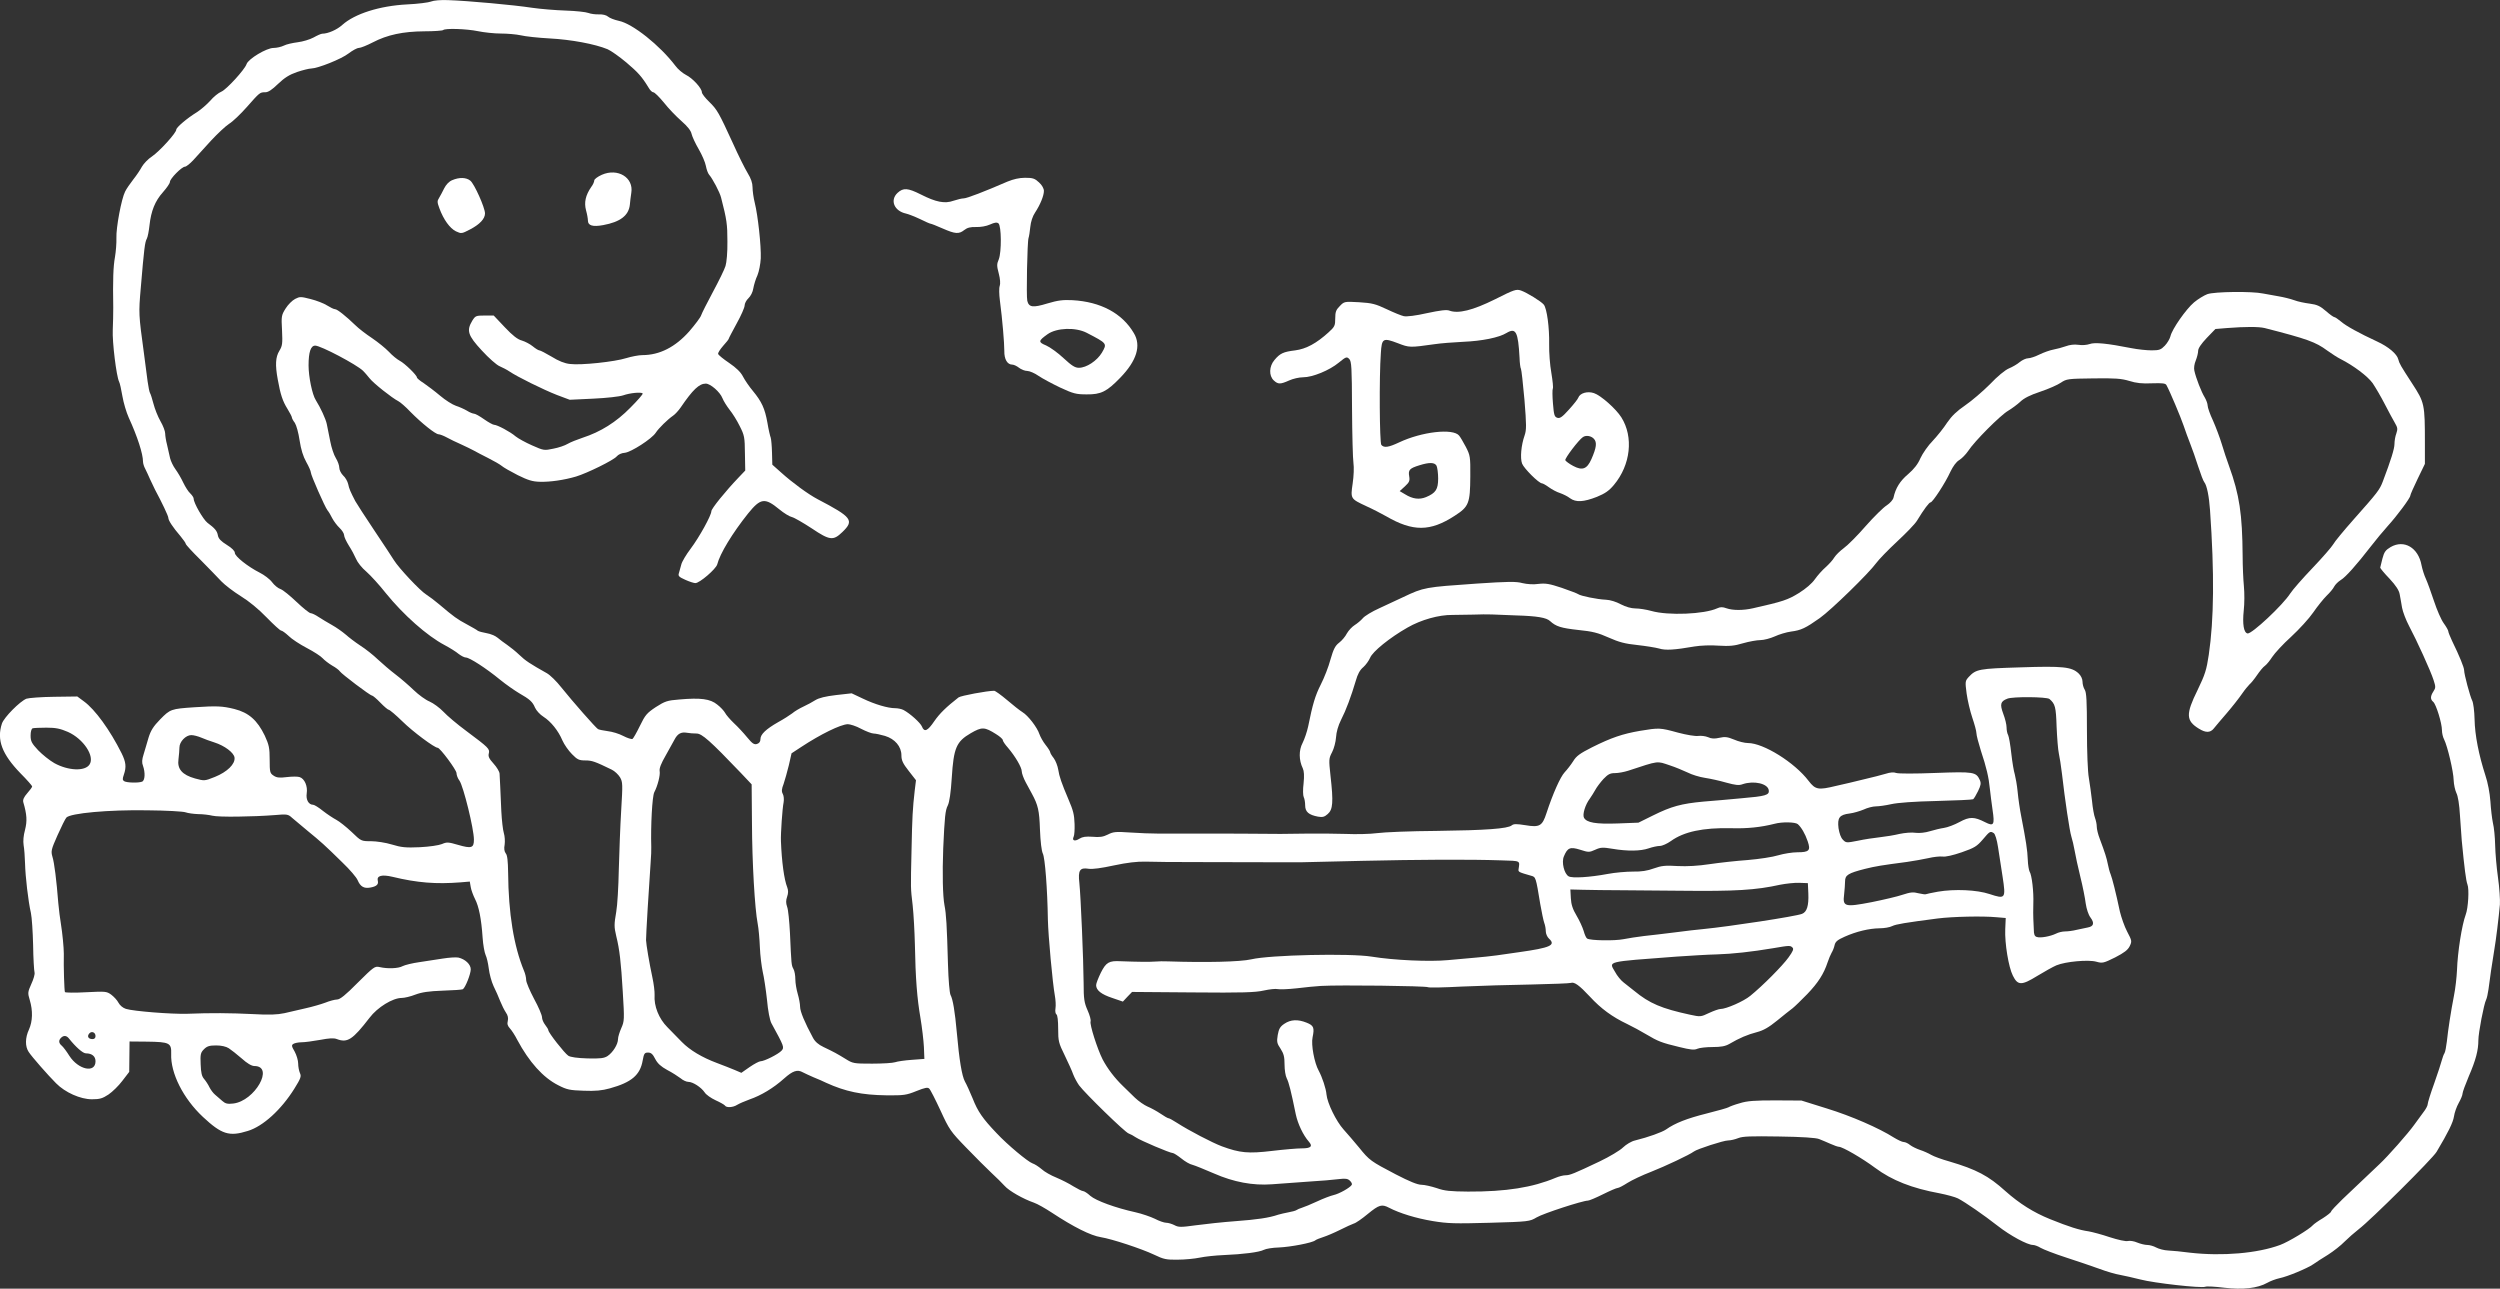 <?xml version="1.0" standalone="no"?>
<!DOCTYPE svg PUBLIC "-//W3C//DTD SVG 20010904//EN"
 "http://www.w3.org/TR/2001/REC-SVG-20010904/DTD/svg10.dtd">
<svg version="1.0" xmlns="http://www.w3.org/2000/svg"
 width="1578.972pt" height="813.904pt" viewBox="0 0 1578.972 813.904"
 preserveAspectRatio="xMidYMid meet">
<rect x="0" y="0" width="1578.972" height="813.904" fill="#333333" stroke="none"/>
<g transform="translate(-53.676,1253.284) scale(0.1,-0.1)"
fill="#ffffff" stroke="none">
<path d="M3259 12523 c-15 -6 -84 -15 -151 -18 -174 -9 -331 -59 -410 -130
-33 -30 -90 -55 -126 -55 -7 0 -32 -11 -55 -24 -24 -13 -68 -26 -100 -30 -32
-4 -72 -13 -87 -21 -16 -8 -46 -15 -66 -15 -44 0 -159 -69 -170 -102 -11 -34
-126 -160 -159 -174 -18 -7 -50 -33 -71 -58 -22 -24 -59 -56 -84 -72 -62 -38
-130 -96 -130 -110 0 -21 -106 -137 -153 -169 -25 -16 -53 -46 -64 -65 -10
-19 -34 -55 -54 -80 -20 -26 -44 -60 -52 -77 -23 -44 -58 -230 -55 -294 1 -30
-3 -83 -9 -119 -11 -59 -14 -145 -11 -320 0 -36 -1 -99 -3 -140 -4 -75 23
-295 40 -328 5 -9 14 -51 21 -92 7 -41 25 -102 40 -135 55 -120 90 -229 90
-278 0 -10 6 -31 14 -45 7 -15 22 -45 31 -67 10 -22 24 -51 31 -65 43 -80 84
-166 84 -178 0 -16 28 -59 77 -116 18 -22 33 -43 33 -48 0 -5 42 -51 93 -101
50 -51 110 -112 132 -136 22 -23 77 -65 122 -93 52 -32 113 -82 163 -134 45
-46 86 -84 93 -84 6 0 27 -15 47 -34 19 -19 71 -53 115 -76 44 -23 89 -52 100
-65 11 -12 38 -33 60 -46 22 -12 44 -29 48 -36 10 -16 191 -153 203 -153 5 0
29 -20 53 -45 24 -25 48 -45 53 -45 6 0 45 -33 87 -74 66 -65 202 -166 222
-166 15 0 119 -140 119 -160 0 -12 8 -34 19 -48 25 -37 91 -304 91 -372 0 -53
-15 -58 -101 -33 -61 18 -71 18 -101 5 -19 -8 -79 -17 -140 -20 -89 -4 -117
-1 -176 17 -39 12 -98 21 -132 21 -62 0 -62 0 -123 59 -34 32 -77 66 -96 76
-19 10 -57 35 -84 56 -27 22 -55 39 -62 39 -29 0 -47 32 -41 72 7 45 -13 93
-45 103 -11 4 -47 4 -80 0 -47 -6 -65 -4 -84 9 -23 15 -25 22 -25 101 0 74 -4
93 -31 152 -47 97 -101 145 -192 168 -77 19 -111 20 -252 11 -148 -10 -153
-12 -216 -76 -44 -45 -60 -71 -74 -116 -9 -33 -24 -80 -31 -105 -11 -34 -12
-53 -4 -73 15 -42 13 -93 -6 -100 -23 -9 -97 -7 -113 3 -11 7 -11 15 -2 41 17
49 13 80 -14 135 -74 148 -168 277 -238 328 l-42 31 -147 -2 c-81 -1 -159 -7
-174 -12 -41 -16 -142 -118 -155 -157 -34 -103 0 -193 117 -314 41 -41 74 -79
74 -83 0 -5 -14 -24 -31 -43 -22 -25 -29 -42 -25 -57 23 -78 25 -119 11 -174
-10 -36 -13 -72 -9 -97 4 -22 8 -74 9 -115 2 -83 20 -239 37 -313 6 -27 12
-119 14 -203 1 -85 6 -163 9 -173 3 -10 -6 -42 -20 -72 -23 -52 -24 -57 -10
-103 20 -67 18 -133 -5 -185 -25 -53 -25 -108 -2 -142 20 -31 123 -148 173
-198 57 -58 154 -101 226 -101 50 0 67 5 105 30 25 17 65 56 88 87 l43 56 1
96 1 96 111 -1 c142 -2 154 -8 152 -77 -5 -121 76 -282 200 -398 119 -111 166
-126 284 -89 96 29 211 134 294 267 41 66 45 78 35 99 -6 14 -11 41 -11 60 0
19 -10 53 -22 75 -20 34 -21 41 -8 49 8 5 31 10 51 10 20 0 73 7 117 15 58 11
87 13 107 5 66 -25 99 -4 206 135 50 66 146 125 203 125 17 0 56 9 86 21 40
15 85 22 173 25 65 2 123 6 127 9 16 10 50 96 50 126 0 31 -35 64 -78 74 -15
3 -59 0 -97 -6 -39 -6 -106 -16 -150 -23 -44 -6 -91 -18 -105 -25 -26 -15 -95
-18 -146 -6 -30 7 -37 1 -138 -99 -77 -78 -112 -106 -131 -106 -13 0 -47 -9
-74 -20 -27 -10 -82 -26 -123 -35 -40 -9 -101 -23 -134 -31 -47 -10 -96 -12
-200 -6 -143 7 -265 8 -414 2 -100 -3 -341 16 -388 31 -19 6 -38 22 -47 39 -8
16 -29 38 -46 51 -29 21 -37 21 -159 15 -70 -4 -130 -3 -133 1 -4 7 -9 160 -7
243 0 37 -9 130 -18 185 -6 33 -13 94 -17 135 -11 141 -25 255 -37 292 -10 35
-8 45 32 135 24 54 49 104 56 112 25 28 268 50 509 46 121 -1 231 -7 245 -13
14 -5 49 -10 78 -11 30 0 70 -5 90 -10 39 -10 256 -7 396 4 76 7 83 5 107 -17
15 -12 59 -50 99 -83 83 -68 105 -87 220 -200 46 -44 89 -94 96 -112 17 -40
40 -53 79 -46 40 7 54 20 48 43 -8 32 25 41 93 25 157 -38 275 -47 429 -35
l59 5 6 -35 c3 -19 16 -53 27 -75 24 -46 40 -124 48 -244 3 -46 12 -95 19
-110 7 -14 16 -53 20 -86 4 -33 17 -82 30 -110 14 -27 32 -70 42 -95 10 -25
26 -57 36 -72 13 -18 16 -36 12 -53 -5 -19 -1 -32 14 -48 11 -12 32 -44 46
-72 75 -140 163 -238 258 -286 56 -29 74 -32 161 -35 74 -3 116 1 166 15 137
38 191 84 207 176 8 44 12 50 34 50 19 0 30 -10 45 -40 15 -29 36 -48 76 -70
31 -16 68 -40 84 -52 15 -13 37 -23 49 -23 29 0 81 -34 103 -66 9 -15 41 -37
69 -50 29 -13 55 -28 59 -33 9 -16 52 -13 78 4 13 8 48 23 78 34 73 25 151 72
218 132 55 49 84 59 119 39 9 -5 40 -19 67 -31 28 -11 64 -27 80 -35 121 -55
224 -77 380 -79 110 -1 126 1 190 27 55 22 72 25 81 15 7 -6 39 -69 71 -138
55 -120 63 -132 163 -235 58 -60 130 -132 160 -160 30 -28 67 -64 82 -81 27
-31 116 -82 185 -106 21 -7 72 -36 113 -63 138 -91 246 -145 310 -155 69 -11
257 -73 335 -110 62 -30 79 -33 150 -32 44 0 107 6 140 13 33 7 101 14 150 16
123 5 225 18 254 33 13 7 56 14 95 15 72 3 211 29 230 45 6 5 29 14 51 21 22
7 69 27 105 45 36 18 75 36 87 40 13 3 53 31 89 61 71 58 88 63 134 39 67 -35
172 -67 275 -84 96 -16 141 -17 361 -11 248 7 252 8 296 34 42 25 291 106 324
106 8 0 51 18 95 40 44 22 86 40 93 40 7 0 34 14 62 32 27 17 94 49 149 70 89
35 244 108 270 128 21 16 188 70 216 70 16 0 45 7 65 15 28 11 78 13 257 10
143 -2 234 -8 253 -16 16 -6 48 -20 71 -30 24 -11 48 -19 54 -19 23 0 147 -72
229 -133 106 -79 233 -129 408 -161 45 -9 97 -23 115 -32 48 -25 161 -103 252
-174 78 -61 187 -120 222 -120 10 0 32 -8 48 -18 17 -10 89 -38 160 -61 72
-23 167 -56 212 -72 45 -17 104 -34 130 -38 27 -5 84 -18 128 -29 88 -23 384
-56 410 -46 9 4 63 1 119 -6 117 -14 211 -4 273 31 19 11 54 24 77 29 50 10
175 62 213 88 15 11 57 38 93 60 36 23 83 60 105 83 22 22 63 58 90 79 75 57
465 444 491 488 74 124 104 185 110 224 3 23 17 62 30 85 13 23 24 49 24 59 0
9 18 58 39 108 45 104 61 166 61 229 0 46 35 229 49 256 5 9 11 39 15 66 8 67
23 166 36 245 12 70 28 202 36 290 2 30 -3 107 -12 170 -9 63 -17 156 -18 205
-1 50 -7 113 -14 140 -6 28 -13 89 -16 137 -4 53 -16 118 -32 165 -41 127 -66
252 -68 353 -1 52 -8 105 -15 118 -13 25 -51 166 -51 192 0 17 -29 89 -76 185
-13 28 -24 55 -24 61 0 6 -13 29 -29 51 -16 22 -43 84 -61 139 -18 54 -41 118
-51 140 -11 23 -23 62 -28 87 -20 111 -110 164 -195 115 -32 -19 -41 -31 -52
-73 -7 -27 -13 -53 -14 -57 0 -4 26 -36 59 -70 40 -43 60 -74 64 -98 4 -19 10
-57 15 -85 5 -27 25 -79 44 -115 48 -90 137 -285 155 -342 14 -43 14 -49 -1
-72 -20 -31 -20 -50 -1 -66 18 -15 55 -135 55 -179 0 -18 6 -44 14 -59 21 -42
59 -202 60 -257 1 -27 9 -63 17 -80 10 -19 19 -72 23 -145 4 -63 9 -133 11
-155 17 -177 27 -254 36 -278 12 -28 5 -150 -11 -191 -24 -65 -51 -234 -55
-351 -2 -44 -10 -116 -19 -160 -20 -103 -37 -214 -45 -290 -4 -33 -10 -66 -15
-74 -5 -7 -12 -27 -17 -45 -4 -17 -26 -83 -48 -146 -23 -63 -41 -122 -41 -131
0 -9 -12 -32 -28 -52 -15 -20 -40 -55 -57 -78 -36 -51 -167 -200 -220 -249
-39 -37 -119 -113 -234 -222 -39 -38 -71 -72 -71 -77 0 -5 -24 -24 -52 -42
-29 -17 -57 -37 -63 -44 -21 -25 -153 -105 -207 -125 -143 -53 -365 -72 -568
-49 -52 7 -115 13 -140 14 -25 1 -58 10 -75 19 -16 9 -42 16 -56 16 -15 0 -43
7 -63 15 -20 9 -47 13 -59 10 -13 -4 -62 7 -115 24 -50 17 -111 33 -134 37
-58 8 -124 29 -243 77 -104 42 -193 98 -282 177 -107 97 -184 137 -353 187
-47 13 -99 32 -116 42 -17 10 -48 24 -70 31 -21 7 -50 21 -63 31 -13 11 -31
19 -40 19 -10 0 -37 13 -62 28 -94 60 -271 137 -424 184 l-160 50 -165 1
c-130 0 -178 -3 -225 -18 -33 -9 -64 -21 -70 -25 -5 -4 -68 -22 -140 -40 -123
-31 -198 -60 -256 -101 -25 -17 -110 -48 -195 -69 -23 -5 -56 -25 -76 -44 -19
-19 -86 -59 -149 -89 -162 -77 -187 -87 -215 -87 -13 0 -41 -7 -62 -16 -145
-61 -313 -88 -553 -87 -112 1 -148 4 -198 22 -34 11 -77 21 -96 21 -25 0 -76
21 -163 66 -158 83 -165 87 -232 170 -30 36 -74 88 -97 113 -47 52 -103 167
-108 221 -3 38 -27 109 -49 150 -28 50 -49 165 -39 211 13 62 7 75 -38 93 -55
22 -100 20 -140 -7 -27 -18 -35 -32 -42 -71 -7 -43 -5 -53 18 -87 20 -31 25
-51 25 -99 0 -34 6 -73 14 -88 13 -25 27 -80 57 -227 13 -61 47 -132 82 -172
27 -30 14 -43 -44 -43 -28 0 -112 -7 -187 -16 -151 -18 -204 -13 -318 29 -61
23 -207 99 -283 148 -25 16 -48 29 -53 29 -5 0 -28 13 -51 29 -24 16 -60 36
-82 45 -21 9 -57 34 -80 56 -22 21 -56 54 -75 73 -52 50 -98 110 -129 169 -33
65 -83 221 -76 240 3 8 -5 39 -19 70 -21 48 -25 70 -25 174 -1 145 -18 546
-27 631 -9 79 3 98 58 89 24 -4 82 4 160 21 84 18 147 25 198 24 70 -2 158 -3
385 -3 292 -1 380 -1 465 -1 52 0 113 0 135 0 22 0 195 4 385 9 353 8 676 10
880 3 124 -4 116 0 108 -56 -3 -17 2 -19 79 -41 30 -8 30 -8 58 -179 9 -51 20
-104 25 -118 6 -15 10 -39 10 -54 0 -15 9 -36 20 -46 46 -42 9 -58 -190 -86
-41 -6 -104 -15 -140 -20 -36 -5 -94 -11 -130 -14 -36 -3 -116 -10 -178 -16
-116 -11 -341 -1 -482 22 -135 22 -643 11 -760 -17 -70 -16 -287 -21 -525 -13
-27 1 -63 1 -80 -1 -36 -3 -117 -2 -220 2 -74 4 -92 -7 -125 -72 -16 -33 -30
-68 -30 -79 0 -32 32 -58 102 -81 l67 -23 29 31 29 30 384 -3 c312 -3 396 0
448 12 36 8 75 12 87 9 12 -3 67 -1 121 5 54 7 123 13 153 15 121 7 662 0 676
-8 5 -4 101 -2 214 4 113 5 311 11 440 13 128 3 240 7 248 10 22 8 53 -14 121
-87 69 -75 141 -128 236 -173 33 -16 87 -45 120 -65 74 -44 96 -53 209 -80 69
-17 94 -20 113 -11 13 6 56 11 96 11 54 0 81 5 107 20 63 37 115 59 173 74 42
11 75 30 128 73 39 32 83 67 98 78 14 11 56 52 93 90 68 71 104 127 128 200 7
22 19 49 25 60 7 11 16 33 19 48 5 23 19 34 64 54 74 33 154 52 220 53 29 0
65 6 80 14 25 12 80 21 287 48 95 12 286 16 370 8 l60 -5 -3 -70 c-4 -89 21
-241 48 -294 31 -63 55 -63 154 -2 46 28 100 58 121 67 58 24 202 37 252 23
39 -11 46 -9 119 27 58 30 80 47 92 71 15 31 14 35 -16 92 -17 32 -37 90 -46
127 -26 123 -48 208 -58 234 -6 14 -14 43 -18 65 -8 40 -17 69 -51 160 -11 28
-19 62 -19 77 0 15 -5 39 -11 55 -6 15 -15 64 -19 108 -5 44 -14 109 -20 145
-7 37 -12 166 -12 300 0 185 -3 240 -14 257 -8 12 -14 35 -14 51 0 17 -10 38
-25 52 -44 41 -98 47 -367 38 -263 -8 -280 -11 -327 -61 -22 -25 -23 -28 -13
-104 6 -43 22 -112 36 -153 14 -41 26 -85 26 -98 0 -13 13 -62 28 -110 35
-105 50 -169 57 -242 3 -30 11 -90 17 -133 14 -94 8 -105 -47 -77 -69 35 -98
36 -162 1 -31 -17 -76 -34 -98 -37 -22 -3 -62 -13 -89 -21 -29 -9 -65 -13 -90
-10 -23 4 -69 0 -102 -7 -32 -8 -88 -17 -124 -21 -36 -4 -98 -13 -139 -22 -71
-14 -75 -14 -94 6 -13 12 -23 41 -28 73 -8 66 5 85 70 93 25 3 65 15 89 25 23
11 58 20 77 20 18 0 62 6 97 14 40 9 146 17 286 20 122 3 227 8 231 11 5 3 19
26 31 51 18 37 20 50 12 69 -24 53 -38 55 -282 46 -128 -5 -234 -5 -247 0 -15
6 -38 4 -66 -5 -23 -7 -85 -23 -137 -35 -52 -13 -132 -32 -178 -42 -111 -27
-129 -24 -172 32 -88 116 -285 239 -383 239 -21 0 -61 10 -88 22 -42 17 -57
19 -93 11 -30 -7 -50 -6 -71 4 -17 7 -44 10 -61 8 -19 -3 -73 6 -130 21 -113
31 -118 31 -239 11 -110 -19 -181 -43 -303 -104 -77 -39 -99 -55 -119 -88 -14
-22 -38 -53 -54 -70 -27 -29 -74 -134 -115 -259 -26 -80 -43 -90 -132 -75 -57
9 -75 9 -87 -1 -25 -21 -164 -31 -475 -35 -162 -1 -331 -8 -375 -14 -44 -6
-134 -8 -200 -5 -66 2 -176 3 -245 2 -69 -1 -143 -2 -165 -2 -151 1 -404 3
-425 2 -14 0 -79 0 -145 0 -66 0 -156 0 -200 0 -44 0 -125 3 -181 7 -89 6
-105 5 -140 -13 -30 -15 -52 -18 -96 -14 -43 3 -64 0 -83 -12 -29 -19 -49 -13
-37 12 5 9 7 46 6 80 -2 60 -8 85 -39 157 -43 101 -58 145 -64 186 -4 25 -17
58 -29 74 -12 15 -22 32 -22 37 0 5 -13 26 -29 46 -16 20 -33 51 -39 68 -14
43 -72 118 -107 139 -16 10 -61 45 -98 77 -38 32 -74 58 -81 58 -43 0 -211
-31 -225 -42 -78 -61 -119 -101 -153 -150 -42 -62 -63 -72 -78 -34 -9 23 -75
83 -117 105 -12 6 -35 11 -52 11 -46 0 -128 24 -205 61 l-70 33 -98 -11 c-68
-8 -108 -18 -131 -32 -17 -11 -52 -30 -76 -41 -24 -11 -56 -30 -71 -43 -16
-12 -55 -37 -88 -55 -77 -44 -112 -77 -112 -107 0 -16 -7 -26 -22 -31 -18 -5
-29 2 -62 42 -22 27 -60 68 -84 90 -24 23 -49 52 -55 64 -7 13 -29 37 -50 53
-44 36 -104 44 -240 32 -76 -6 -90 -11 -148 -48 -57 -38 -67 -50 -100 -118
-21 -43 -42 -80 -47 -83 -6 -3 -32 5 -59 19 -26 14 -70 27 -97 30 -28 4 -55 9
-62 13 -15 9 -160 174 -233 265 -29 37 -70 77 -90 88 -105 59 -136 79 -174
116 -23 22 -58 50 -77 63 -19 13 -46 33 -60 45 -14 12 -45 25 -70 29 -24 4
-49 11 -55 15 -5 5 -37 23 -70 41 -60 32 -81 47 -173 125 -27 23 -64 51 -83
63 -38 23 -174 168 -204 217 -10 17 -66 101 -124 188 -58 87 -112 170 -120
185 -30 58 -39 78 -45 108 -4 17 -18 42 -32 54 -13 13 -24 35 -24 49 0 14 -10
42 -22 61 -12 19 -28 67 -35 105 -8 39 -18 88 -22 110 -7 33 -39 102 -69 150
-23 35 -46 149 -46 220 0 85 14 125 42 125 35 0 262 -120 302 -159 8 -8 27
-29 41 -47 25 -32 141 -124 182 -145 12 -6 47 -36 77 -68 71 -72 158 -141 177
-141 8 0 32 -9 52 -20 20 -11 61 -31 91 -44 30 -14 66 -31 80 -39 14 -8 54
-29 90 -47 36 -18 74 -40 85 -49 11 -10 57 -36 102 -59 65 -32 93 -41 140 -42
65 -2 153 11 228 33 70 21 237 103 257 127 10 12 31 22 51 23 40 4 171 88 196
127 18 28 75 84 110 108 12 8 34 32 47 51 77 113 117 151 159 151 29 0 90 -53
105 -92 7 -18 28 -51 45 -73 18 -22 47 -68 64 -103 30 -59 32 -71 33 -172 l2
-109 -41 -43 c-85 -89 -173 -198 -173 -214 0 -26 -76 -164 -131 -237 -28 -37
-55 -82 -59 -100 -5 -18 -12 -42 -15 -54 -6 -18 0 -24 40 -42 26 -12 55 -21
64 -21 27 0 130 89 138 118 17 68 96 198 196 323 78 96 105 100 196 25 29 -24
65 -46 80 -49 14 -3 71 -36 126 -72 113 -76 135 -78 192 -23 77 74 62 94 -156
208 -59 31 -159 104 -231 169 l-55 49 -2 77 c-1 42 -5 84 -8 93 -4 10 -14 52
-21 95 -16 90 -36 133 -92 201 -22 26 -50 67 -62 90 -14 28 -43 56 -87 86 -37
25 -68 50 -70 57 -3 6 12 29 31 51 20 22 36 42 36 46 0 3 23 46 50 96 28 50
50 101 50 113 0 13 11 34 24 46 14 13 28 40 31 63 4 22 15 59 26 82 10 24 19
71 21 107 3 78 -18 272 -38 351 -8 32 -14 76 -14 98 0 27 -10 56 -31 90 -17
28 -59 112 -93 188 -89 194 -99 212 -150 262 -25 24 -46 51 -46 60 0 25 -58
89 -101 110 -21 11 -51 36 -66 57 -99 130 -270 266 -357 284 -28 6 -59 18 -69
27 -10 9 -33 15 -57 14 -21 -1 -52 3 -67 9 -15 6 -80 13 -143 15 -63 2 -160
10 -215 18 -109 17 -404 44 -528 48 -46 2 -91 -2 -108 -9z m296 -187 c39 -8
104 -15 145 -15 41 0 98 -5 125 -11 28 -7 111 -16 185 -20 133 -7 284 -35 364
-68 21 -9 75 -47 119 -84 74 -63 97 -88 141 -160 9 -16 22 -28 29 -28 8 0 37
-29 66 -64 28 -36 78 -88 111 -117 40 -35 61 -62 65 -83 4 -17 24 -60 45 -96
21 -36 41 -83 45 -105 4 -22 13 -47 20 -55 22 -25 68 -112 76 -145 36 -139 40
-169 40 -277 1 -67 -5 -134 -12 -155 -6 -21 -42 -94 -79 -163 -37 -69 -71
-136 -75 -149 -4 -13 -38 -58 -75 -101 -88 -99 -187 -150 -296 -150 -23 0 -69
-9 -102 -19 -72 -23 -286 -46 -355 -37 -33 3 -73 19 -116 46 -37 22 -72 40
-78 40 -6 0 -25 12 -42 26 -17 14 -48 30 -68 36 -27 7 -58 31 -108 84 l-70 74
-58 0 c-54 0 -58 -2 -77 -32 -38 -63 -29 -93 60 -189 43 -47 94 -92 112 -99
18 -8 46 -22 62 -33 48 -33 216 -116 301 -149 l80 -30 148 7 c86 4 166 13 190
21 42 15 113 22 123 12 3 -4 -32 -44 -78 -90 -89 -91 -188 -153 -302 -190 -33
-11 -76 -28 -93 -38 -18 -11 -59 -25 -92 -31 -57 -12 -60 -12 -134 21 -41 18
-88 44 -104 57 -32 28 -116 73 -136 73 -7 0 -36 16 -63 35 -27 19 -55 35 -63
35 -7 0 -28 8 -45 19 -17 10 -48 24 -70 31 -21 7 -66 35 -100 64 -33 28 -80
63 -103 79 -24 15 -43 31 -43 36 0 14 -77 89 -108 105 -17 9 -48 34 -69 57
-21 22 -69 61 -106 86 -38 25 -86 62 -106 82 -59 57 -114 101 -128 101 -8 0
-30 11 -51 24 -20 13 -67 31 -103 40 -62 16 -69 16 -98 1 -18 -9 -45 -36 -60
-60 -27 -43 -28 -49 -23 -139 4 -84 2 -98 -17 -129 -24 -39 -27 -89 -10 -181
17 -95 31 -137 61 -185 15 -25 28 -49 28 -54 0 -5 8 -21 19 -35 10 -16 23 -63
30 -111 9 -58 22 -100 42 -136 16 -28 29 -58 29 -66 0 -17 89 -219 105 -239 7
-8 21 -31 30 -50 10 -19 31 -47 46 -61 16 -15 29 -36 29 -46 0 -11 14 -40 30
-66 17 -26 37 -64 46 -85 8 -20 37 -57 65 -80 27 -24 83 -85 123 -136 111
-137 260 -269 370 -327 34 -18 74 -43 89 -56 16 -12 36 -23 46 -23 23 0 127
-67 216 -140 38 -31 93 -69 120 -85 68 -39 85 -54 101 -92 8 -18 32 -44 53
-57 47 -30 94 -88 120 -150 11 -25 38 -64 60 -86 34 -35 45 -40 85 -40 42 0
61 -7 166 -58 19 -9 42 -31 53 -49 17 -30 17 -43 7 -210 -6 -98 -12 -266 -15
-373 -2 -107 -9 -226 -16 -265 -14 -82 -14 -95 0 -155 21 -84 30 -165 41 -350
11 -178 10 -187 -9 -230 -11 -25 -21 -56 -21 -70 0 -33 -32 -84 -66 -107 -22
-14 -45 -17 -127 -15 -65 2 -107 8 -121 17 -24 16 -126 146 -126 161 0 5 -9
20 -20 34 -11 14 -20 35 -20 48 0 13 -22 65 -50 116 -27 51 -50 105 -50 119 0
15 -6 41 -14 59 -64 155 -98 362 -100 619 -1 74 -5 111 -15 122 -9 12 -12 30
-7 55 3 21 1 54 -5 73 -6 19 -13 81 -16 139 -6 135 -9 209 -11 237 -1 13 -18
41 -38 63 -28 31 -35 45 -30 64 7 29 0 36 -142 142 -57 42 -122 97 -145 122
-23 24 -62 53 -87 64 -25 10 -70 43 -100 72 -30 29 -82 74 -115 99 -33 25 -83
68 -112 95 -28 27 -77 66 -110 87 -32 21 -74 53 -94 71 -20 17 -58 44 -85 59
-27 15 -65 38 -85 51 -19 13 -42 24 -50 24 -8 0 -48 32 -89 71 -41 39 -86 76
-101 81 -16 5 -40 25 -54 44 -14 19 -50 46 -78 60 -75 38 -157 103 -157 125 0
12 -19 31 -50 50 -37 23 -53 39 -57 60 -5 29 -19 45 -66 80 -27 21 -87 125
-87 152 0 8 -10 22 -21 33 -12 10 -32 42 -45 69 -13 28 -35 65 -49 84 -14 19
-29 50 -34 70 -4 20 -13 57 -19 84 -7 26 -12 59 -12 72 0 14 -13 49 -30 78
-16 28 -36 78 -44 110 -8 31 -18 62 -22 68 -4 7 -10 39 -15 73 -4 33 -15 113
-23 176 -34 249 -34 254 -20 416 21 249 26 288 38 309 6 11 13 49 17 85 10 91
35 153 85 209 24 27 44 56 44 65 0 20 75 96 95 96 8 0 32 19 54 43 21 23 71
78 111 122 40 43 91 91 114 106 23 14 72 61 111 105 83 94 83 94 117 94 19 0
43 16 81 53 41 39 71 58 120 75 36 12 76 22 89 22 43 1 191 60 236 95 25 19
54 35 65 35 12 0 51 16 88 35 92 48 191 69 326 70 61 0 115 4 119 8 12 12 145
8 219 -7z m9926 -4218 c36 -31 41 -49 45 -175 3 -70 9 -146 14 -168 5 -22 14
-80 20 -130 19 -167 48 -360 59 -395 6 -19 16 -60 21 -90 5 -30 21 -104 36
-165 15 -60 30 -136 34 -169 5 -34 17 -71 30 -88 26 -35 21 -56 -17 -63 -15
-3 -47 -10 -71 -15 -23 -6 -56 -10 -73 -10 -16 0 -42 -6 -57 -14 -35 -17 -98
-29 -121 -21 -14 4 -19 16 -19 48 -1 23 -2 53 -3 67 -1 14 -1 57 0 95 3 75 -9
181 -24 204 -4 8 -10 41 -11 74 -2 60 -12 122 -41 272 -9 44 -19 114 -23 157
-4 42 -13 91 -18 110 -6 18 -16 77 -22 131 -6 55 -15 107 -20 117 -6 10 -10
32 -10 49 0 17 -9 55 -21 86 -22 60 -18 78 26 95 34 14 249 12 266 -2z m-7506
-188 c31 -16 67 -30 79 -30 12 0 45 -7 72 -15 63 -19 104 -67 104 -123 0 -31
9 -51 46 -98 l46 -59 -8 -65 c-13 -113 -16 -170 -20 -370 -6 -261 -6 -242 7
-355 6 -55 12 -165 14 -245 4 -219 14 -343 35 -465 10 -60 20 -144 22 -185 l3
-75 -80 -6 c-44 -3 -91 -10 -105 -15 -14 -5 -79 -9 -145 -9 -116 0 -122 1
-168 30 -54 33 -70 42 -139 75 -32 15 -54 34 -67 59 -52 96 -81 166 -81 195 0
18 -7 55 -15 82 -8 27 -15 68 -15 92 0 24 -5 53 -12 65 -13 24 -13 25 -22 227
-4 74 -11 149 -18 166 -8 23 -8 40 0 63 8 23 8 40 1 59 -20 50 -35 162 -40
292 -2 48 9 208 17 246 3 18 1 41 -5 52 -9 16 -8 31 5 64 8 24 23 77 33 118
l17 75 61 40 c123 81 248 142 294 144 15 0 53 -12 84 -29z m-5009 -20 c98 -44
171 -154 136 -206 -29 -44 -135 -39 -222 9 -30 17 -76 54 -102 81 -41 44 -48
57 -48 93 0 24 5 43 13 46 6 2 46 4 87 4 60 0 87 -6 136 -27z m5862 -14 c23
-14 42 -31 42 -37 0 -7 15 -29 33 -49 46 -54 87 -124 87 -149 0 -12 11 -43 25
-69 14 -26 32 -58 39 -72 39 -72 47 -106 51 -226 3 -77 10 -135 18 -152 14
-27 29 -224 32 -417 2 -100 30 -404 44 -480 5 -27 7 -63 4 -81 -3 -18 0 -34 6
-38 7 -4 11 -40 11 -91 0 -78 3 -90 41 -167 22 -46 47 -100 54 -121 8 -21 25
-52 37 -69 37 -50 291 -298 313 -304 11 -4 32 -15 46 -25 28 -19 215 -99 234
-99 5 0 29 -15 53 -34 23 -19 54 -37 70 -40 15 -4 77 -29 137 -55 123 -54 245
-77 365 -68 36 3 135 10 220 16 85 5 178 13 206 17 40 5 54 2 67 -11 10 -9 15
-21 11 -26 -11 -18 -79 -56 -114 -64 -18 -4 -66 -22 -104 -40 -39 -18 -82 -36
-96 -40 -14 -4 -29 -11 -35 -15 -5 -4 -28 -10 -50 -14 -22 -4 -51 -11 -65 -15
-58 -20 -134 -31 -270 -41 -80 -6 -193 -18 -251 -26 -94 -13 -109 -13 -135 1
-16 8 -39 15 -52 15 -12 0 -45 11 -71 25 -27 13 -82 32 -122 41 -127 28 -250
73 -286 104 -18 17 -39 30 -46 30 -7 0 -34 14 -61 30 -26 17 -74 41 -107 55
-33 13 -76 37 -94 54 -19 16 -44 32 -57 36 -29 10 -157 116 -228 192 -86 90
-118 136 -150 218 -17 41 -39 90 -49 107 -19 35 -36 137 -51 308 -12 134 -25
212 -40 239 -6 13 -13 92 -16 194 -7 249 -11 316 -22 372 -11 58 -14 199 -8
360 9 200 13 240 29 271 10 20 19 79 25 175 12 189 29 228 120 281 71 41 87
40 160 -6z m-1892 4 c34 0 86 -46 279 -248 l69 -73 2 -242 c1 -254 18 -544 36
-637 6 -30 12 -98 14 -150 2 -52 11 -122 18 -155 8 -33 20 -113 27 -177 6 -69
18 -130 28 -148 81 -148 82 -152 64 -173 -20 -22 -109 -67 -133 -67 -8 0 -39
-16 -68 -36 l-53 -37 -42 18 c-23 10 -73 29 -112 44 -94 35 -171 81 -222 133
-23 24 -64 66 -91 93 -54 54 -86 134 -81 204 1 20 -5 70 -14 111 -19 88 -39
207 -40 235 -1 20 19 352 29 490 3 39 5 82 4 98 -4 136 6 320 19 346 21 39 39
109 34 134 -3 17 9 48 38 98 23 41 48 86 56 101 19 37 42 49 77 43 16 -3 43
-5 62 -5z m-3128 -26 c20 -9 57 -22 82 -30 66 -21 124 -65 128 -96 5 -41 -47
-91 -124 -122 -65 -26 -66 -26 -125 -10 -82 23 -114 60 -105 122 3 25 6 58 6
74 0 36 40 78 75 78 14 0 42 -7 63 -16z m9275 -175 c34 -11 84 -32 112 -45 27
-14 76 -29 110 -34 33 -5 93 -18 134 -30 59 -16 80 -19 104 -10 71 24 159 4
165 -38 5 -31 -20 -38 -173 -51 -71 -7 -179 -16 -240 -21 -139 -13 -202 -30
-317 -87 l-93 -46 -131 -5 c-138 -5 -196 5 -213 36 -11 20 8 83 37 121 10 14
26 40 35 56 9 17 32 47 51 68 29 30 42 37 73 37 21 0 58 7 83 15 198 65 179
62 263 34z m808 -371 c22 -19 47 -61 63 -109 20 -58 9 -69 -65 -69 -32 0 -87
-9 -121 -19 -35 -11 -121 -24 -193 -30 -71 -5 -179 -17 -240 -26 -73 -11 -142
-15 -203 -12 -77 5 -102 2 -150 -15 -40 -15 -79 -21 -132 -20 -41 0 -113 -6
-160 -15 -112 -21 -224 -28 -246 -15 -28 16 -46 89 -30 126 23 55 39 62 103
42 53 -17 57 -17 95 0 35 16 48 16 109 6 94 -16 178 -15 229 3 23 8 55 15 70
15 15 0 46 14 70 31 82 59 202 85 380 81 103 -3 188 6 275 28 48 13 130 11
146 -2z m1238 -57 c9 -6 20 -42 27 -88 6 -43 19 -127 29 -188 21 -138 18 -142
-82 -109 -81 27 -221 33 -327 15 -38 -7 -72 -14 -76 -16 -3 -2 -24 1 -46 6
-33 9 -51 7 -100 -9 -32 -11 -121 -32 -196 -47 -171 -33 -184 -29 -174 49 3
28 6 66 6 83 0 39 20 51 125 78 68 17 107 23 266 44 42 6 103 17 135 24 33 8
73 12 90 10 18 -3 66 8 121 27 81 28 96 38 133 81 44 52 47 54 69 40z m-1171
-382 c3 -77 -9 -116 -40 -128 -40 -16 -459 -80 -623 -96 -33 -3 -114 -12 -180
-21 -66 -8 -154 -19 -195 -23 -42 -5 -100 -14 -130 -20 -54 -11 -209 -9 -229
4 -6 3 -16 25 -22 48 -7 23 -27 67 -45 97 -24 40 -34 70 -36 110 l-3 55 80 -2
c44 -1 161 -3 260 -3 99 -1 259 -2 355 -3 348 -4 477 4 630 38 36 7 90 13 120
12 l55 -2 3 -66z m-100 -341 c9 -9 3 -23 -25 -62 -38 -53 -164 -180 -242 -243
-41 -34 -152 -83 -189 -83 -9 0 -41 -11 -71 -25 -52 -25 -55 -25 -120 -11
-180 39 -256 71 -353 151 -20 16 -50 40 -67 53 -16 12 -41 42 -54 67 -39 68
-64 62 388 96 88 6 203 13 255 14 99 3 218 16 355 39 105 18 109 18 123 4z
m-10718 -559 c0 -12 -7 -19 -19 -19 -26 0 -36 17 -21 35 15 18 40 8 40 -16z
m-168 -15 c43 -54 88 -94 107 -94 39 0 61 -19 61 -50 0 -77 -108 -54 -165 34
-18 29 -40 58 -49 65 -19 16 -20 33 -4 49 17 17 35 15 50 -4z m1010 -62 c14
-9 51 -38 81 -64 34 -31 63 -48 80 -48 129 0 3 -222 -134 -237 -35 -4 -49 -1
-69 17 -14 12 -34 30 -45 39 -11 9 -27 30 -35 46 -8 17 -23 40 -34 53 -15 17
-20 39 -22 93 -3 63 0 74 21 95 19 19 34 24 77 24 33 0 63 -7 80 -18z"/>
<path d="M4338 11429 c-27 -12 -48 -28 -48 -36 0 -8 -8 -27 -19 -41 -36 -52
-46 -98 -33 -147 7 -25 12 -54 12 -65 0 -32 30 -41 96 -29 109 20 162 61 169
130 1 19 6 52 9 74 16 97 -86 158 -186 114z"/>
<path d="M3393 11395 c-20 -8 -39 -28 -51 -52 -10 -21 -25 -48 -32 -60 -13
-20 -12 -28 2 -66 26 -71 66 -126 104 -145 35 -16 36 -16 90 12 61 32 94 67
94 101 0 36 -68 188 -93 207 -26 21 -70 22 -114 3z"/>
<path d="M6900 11386 c-145 -63 -257 -106 -276 -106 -12 0 -41 -7 -65 -15 -55
-20 -111 -9 -207 40 -82 41 -110 43 -146 10 -50 -46 -22 -115 53 -131 14 -3
53 -18 87 -34 34 -17 64 -30 68 -30 4 0 38 -13 76 -30 80 -35 103 -37 137 -10
19 15 39 20 74 19 29 -1 65 5 89 16 29 13 43 15 53 7 19 -16 20 -181 2 -227
-13 -30 -13 -41 0 -90 9 -34 11 -64 6 -78 -5 -12 -4 -53 1 -92 16 -122 28
-268 28 -319 -1 -52 19 -86 50 -86 10 0 29 -9 43 -20 14 -11 37 -20 52 -20 14
0 47 -14 71 -31 25 -17 87 -50 137 -74 82 -38 100 -43 167 -43 90 -1 127 17
212 105 104 107 134 203 86 282 -74 126 -210 198 -388 208 -60 3 -92 -1 -159
-21 -91 -28 -116 -24 -126 17 -7 28 0 376 8 397 3 8 8 39 11 69 3 33 15 69 30
91 33 50 56 107 56 137 0 15 -12 37 -31 54 -27 25 -39 29 -88 29 -37 0 -75 -9
-111 -24z m500 -955 c131 -68 130 -67 96 -126 -31 -51 -97 -95 -145 -95 -25 0
-45 13 -96 60 -36 34 -86 70 -111 81 -51 21 -50 29 9 71 58 41 177 45 247 9z"/>
<path d="M9978 10642 c-139 -69 -231 -92 -287 -71 -17 7 -57 2 -142 -16 -70
-16 -128 -23 -146 -19 -15 3 -64 23 -108 44 -70 33 -92 39 -174 44 -93 5 -94
5 -122 -24 -24 -24 -29 -37 -29 -78 0 -45 -3 -53 -42 -88 -77 -70 -142 -105
-211 -114 -75 -9 -96 -19 -131 -61 -34 -40 -36 -99 -4 -129 27 -25 41 -25 97
0 24 11 63 20 88 20 60 0 167 44 226 93 45 37 50 38 65 23 15 -15 17 -51 18
-314 1 -163 5 -318 9 -344 4 -27 2 -82 -5 -129 -14 -97 -14 -96 86 -143 38
-17 94 -46 126 -64 169 -98 278 -97 432 3 90 58 98 78 99 250 1 124 -1 132
-28 185 -16 30 -35 63 -43 72 -39 47 -236 24 -378 -43 -68 -32 -96 -36 -113
-16 -11 14 -14 430 -3 579 6 95 13 99 108 63 72 -28 75 -28 231 -6 39 6 120
12 180 15 121 5 228 27 275 56 59 35 73 8 82 -156 1 -33 5 -65 9 -71 3 -5 13
-93 22 -195 13 -161 13 -190 1 -225 -22 -62 -29 -144 -16 -178 11 -30 106
-125 126 -125 5 0 25 -11 44 -25 18 -13 49 -30 69 -36 20 -7 49 -21 64 -33 37
-27 86 -24 170 9 51 21 76 38 107 75 106 127 125 303 47 427 -34 54 -130 139
-173 153 -41 14 -89 0 -99 -29 -3 -9 -29 -42 -59 -75 -42 -47 -57 -57 -73 -52
-19 6 -22 18 -28 91 -4 46 -4 88 -1 93 4 6 -1 50 -9 99 -9 49 -15 130 -14 183
2 102 -14 225 -34 249 -17 21 -107 76 -144 89 -30 10 -42 6 -165 -56z m626
-881 c20 -22 16 -55 -16 -128 -28 -63 -57 -74 -115 -43 -25 13 -47 30 -50 36
-4 12 85 129 111 146 20 14 53 8 70 -11z m-994 -170 c5 -11 10 -47 10 -80 0
-69 -15 -92 -77 -118 -42 -17 -84 -12 -132 18 l-34 20 33 30 c28 26 32 35 27
64 -7 40 3 50 64 69 64 20 97 19 109 -3z"/>
<path d="M14478 10675 c-21 -8 -59 -31 -84 -52 -50 -42 -139 -169 -149 -214
-4 -16 -19 -42 -35 -59 -25 -26 -35 -30 -84 -30 -30 0 -88 6 -128 14 -152 30
-231 38 -263 26 -17 -6 -48 -9 -71 -5 -26 4 -56 0 -80 -9 -22 -8 -57 -17 -78
-21 -22 -4 -61 -18 -88 -31 -26 -13 -58 -24 -72 -24 -13 0 -37 -11 -53 -24
-15 -13 -46 -31 -68 -40 -24 -10 -73 -50 -120 -100 -45 -45 -115 -105 -156
-133 -54 -37 -85 -67 -114 -109 -21 -33 -62 -84 -91 -115 -30 -30 -64 -80 -78
-110 -16 -38 -41 -69 -78 -101 -51 -43 -79 -88 -92 -148 -3 -14 -22 -35 -43
-49 -21 -13 -81 -72 -133 -131 -52 -60 -114 -122 -138 -139 -23 -17 -50 -43
-60 -59 -9 -16 -34 -43 -55 -62 -21 -18 -51 -52 -68 -76 -18 -26 -56 -59 -101
-87 -70 -43 -99 -53 -290 -96 -61 -14 -127 -14 -167 0 -24 9 -39 9 -58 0 -83
-38 -310 -47 -416 -17 -32 9 -77 16 -101 16 -27 0 -61 10 -92 26 -29 16 -68
28 -94 29 -54 2 -161 24 -175 35 -5 4 -52 22 -104 40 -78 26 -102 30 -147 25
-32 -5 -72 -2 -102 5 -39 11 -92 10 -288 -3 -329 -23 -333 -23 -466 -86 -35
-16 -101 -47 -148 -69 -47 -21 -95 -50 -106 -64 -12 -14 -35 -33 -51 -43 -16
-10 -38 -33 -49 -52 -10 -20 -32 -46 -49 -59 -25 -19 -36 -40 -55 -106 -12
-46 -40 -117 -61 -158 -36 -71 -52 -126 -80 -265 -7 -33 -23 -80 -35 -104 -25
-47 -24 -109 1 -161 8 -17 10 -46 5 -95 -5 -39 -4 -77 1 -87 5 -9 9 -33 9 -52
0 -41 23 -60 81 -71 29 -5 41 -2 62 17 32 28 36 74 17 241 -11 103 -11 109 10
149 12 23 23 65 25 94 2 33 13 73 32 111 31 60 63 146 93 247 11 40 26 68 47
85 16 14 35 41 43 59 15 39 125 128 236 191 87 50 199 81 284 80 30 0 89 1
130 2 41 2 95 2 120 1 25 -1 92 -4 150 -6 136 -4 194 -14 217 -36 37 -34 69
-44 178 -56 90 -9 125 -18 192 -48 65 -29 103 -39 180 -47 54 -6 116 -16 138
-22 41 -13 97 -9 225 13 37 6 102 9 150 5 69 -4 99 -2 155 15 38 11 88 20 110
20 22 0 63 11 90 23 28 13 74 27 104 31 63 8 92 22 181 85 72 51 310 283 357
348 16 22 76 84 133 137 57 53 113 111 124 130 45 74 77 116 86 116 13 0 94
124 125 193 17 35 37 63 56 74 16 10 41 35 56 57 40 62 203 225 252 254 25 15
60 41 78 58 23 22 62 42 126 63 51 17 110 43 130 57 36 24 44 25 205 27 138 2
177 -1 227 -16 44 -14 82 -18 144 -15 67 2 85 0 91 -12 22 -40 90 -202 108
-255 11 -33 30 -85 42 -115 12 -30 35 -95 50 -143 16 -49 33 -94 39 -100 16
-20 30 -89 36 -177 28 -400 25 -689 -8 -913 -14 -94 -23 -124 -71 -223 -75
-152 -73 -193 8 -243 43 -27 72 -27 94 0 9 12 47 56 83 98 36 42 79 97 96 122
17 25 39 51 47 59 9 7 31 34 48 59 17 25 39 52 50 59 11 8 31 33 46 56 15 23
68 81 119 127 51 47 114 116 140 154 26 38 64 85 84 105 20 19 42 45 48 58 7
13 25 31 41 41 31 18 101 97 190 212 30 39 78 97 106 128 61 67 144 179 144
194 0 6 21 53 46 105 l46 95 0 131 c0 247 -2 256 -80 376 -74 114 -81 126 -88
153 -8 34 -62 80 -134 113 -114 53 -196 98 -228 126 -18 15 -37 28 -42 28 -5
0 -29 17 -54 39 -36 31 -55 40 -101 46 -32 4 -76 13 -99 22 -22 8 -66 19 -96
24 -30 5 -75 13 -100 18 -69 15 -308 12 -352 -4z m362 -214 c269 -69 322 -88
395 -142 28 -20 65 -44 83 -53 85 -43 172 -109 204 -153 18 -27 53 -86 77
-133 24 -47 53 -100 64 -119 17 -29 18 -38 9 -65 -7 -18 -12 -48 -12 -67 0
-30 -22 -101 -74 -238 -20 -52 -32 -68 -184 -239 -62 -70 -120 -140 -129 -157
-9 -16 -68 -84 -131 -150 -63 -66 -126 -138 -140 -160 -47 -74 -244 -258 -270
-253 -24 5 -33 59 -24 145 5 43 5 112 1 153 -4 41 -8 128 -8 192 -2 264 -20
386 -86 568 -13 36 -34 98 -46 139 -12 40 -37 106 -55 147 -19 40 -34 83 -34
95 0 12 -9 36 -19 53 -20 32 -55 121 -65 168 -4 16 0 43 9 64 8 20 15 48 15
61 0 16 19 44 54 81 l55 57 73 6 c117 9 200 9 238 0z"/>
</g>
</svg>
